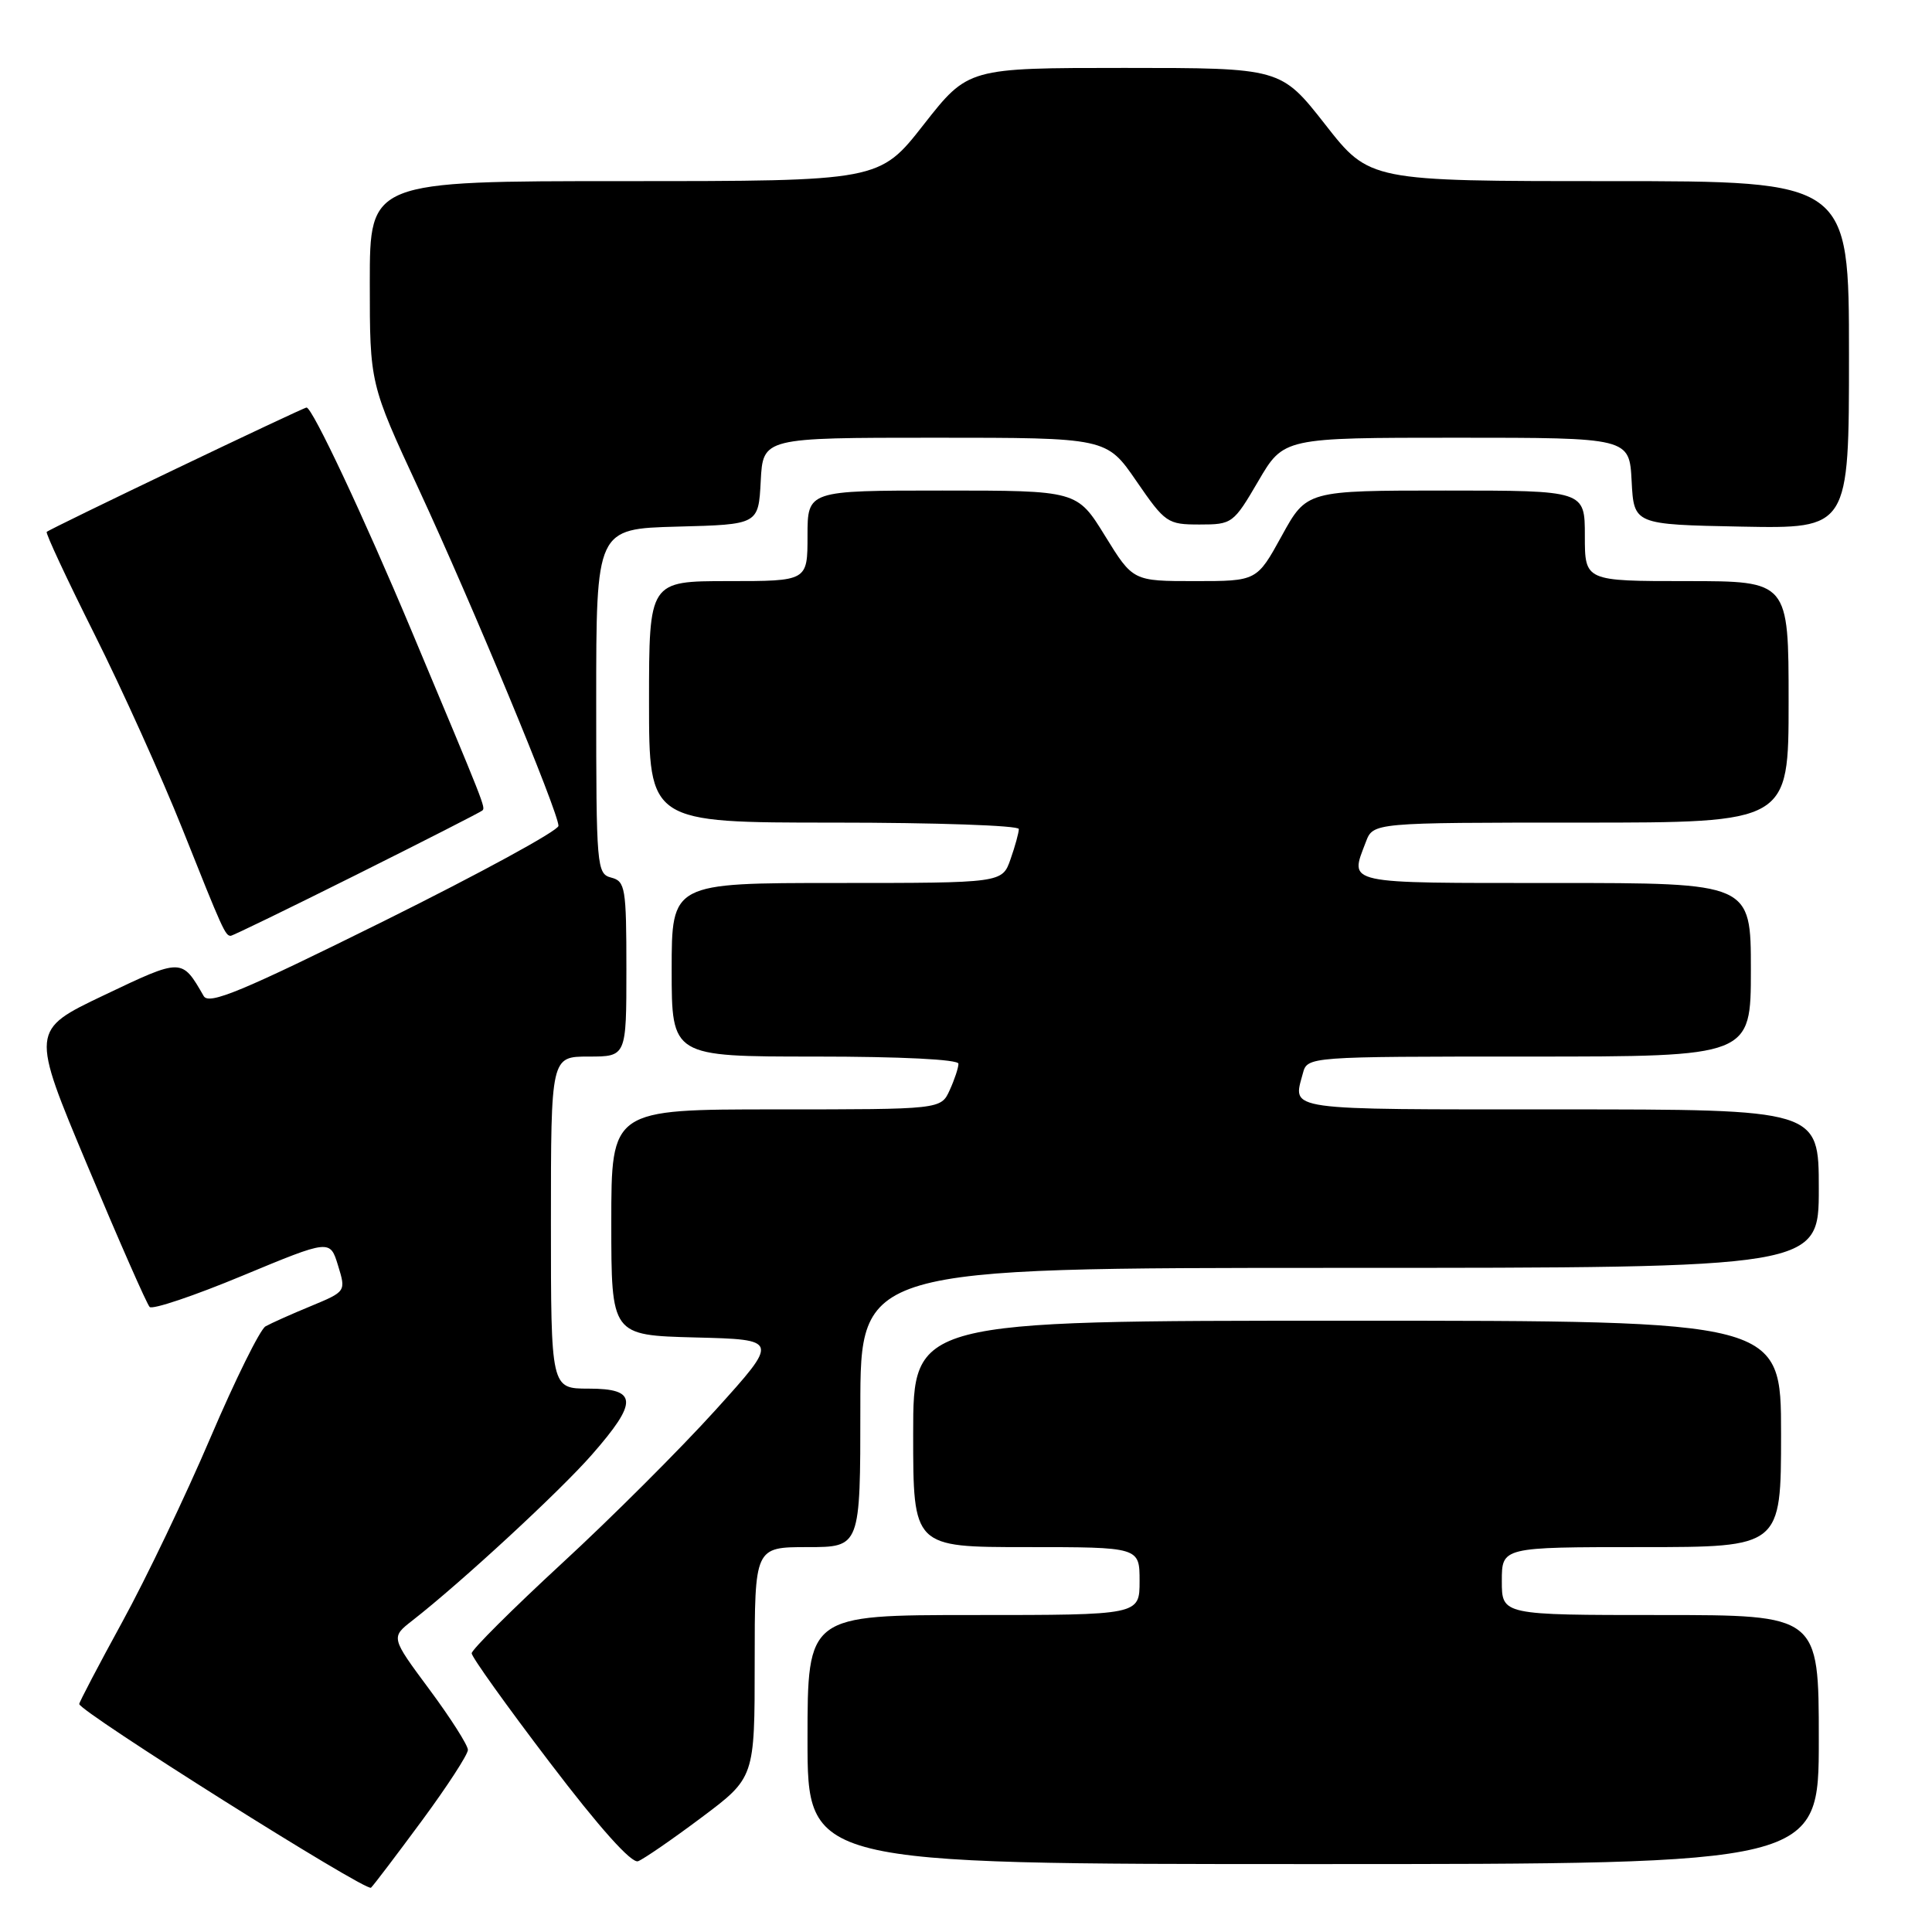 <?xml version="1.0" encoding="UTF-8" standalone="no"?>
<!DOCTYPE svg PUBLIC "-//W3C//DTD SVG 1.1//EN" "http://www.w3.org/Graphics/SVG/1.1/DTD/svg11.dtd" >
<svg xmlns="http://www.w3.org/2000/svg" xmlns:xlink="http://www.w3.org/1999/xlink" version="1.1" viewBox="0 0 256 256">
 <g >
 <path fill="currentColor"
d=" M 55.91 241.24 C 59.26 236.70 62.00 232.48 62.00 231.87 C 62.00 231.25 59.70 227.64 56.89 223.85 C 51.78 216.96 51.78 216.96 54.64 214.73 C 61.15 209.65 74.19 197.60 78.44 192.74 C 84.58 185.73 84.49 184.00 78.00 184.00 C 73.00 184.00 73.00 184.00 73.00 162.00 C 73.00 140.00 73.00 140.00 78.00 140.00 C 83.00 140.00 83.00 140.00 83.00 128.41 C 83.00 117.65 82.85 116.77 81.00 116.29 C 79.07 115.79 79.00 114.93 79.00 92.92 C 79.00 70.07 79.00 70.07 89.75 69.78 C 100.50 69.50 100.50 69.50 100.80 63.75 C 101.10 58.00 101.10 58.00 123.86 58.00 C 146.63 58.00 146.63 58.00 150.58 63.75 C 154.39 69.29 154.70 69.50 158.95 69.50 C 163.27 69.50 163.44 69.38 166.73 63.75 C 170.09 58.00 170.09 58.00 192.99 58.00 C 215.90 58.00 215.90 58.00 216.20 63.75 C 216.50 69.50 216.50 69.50 230.75 69.78 C 245.00 70.05 245.00 70.05 245.00 47.03 C 245.00 24.00 245.00 24.00 213.24 24.00 C 181.47 24.00 181.47 24.00 175.60 16.50 C 169.72 9.00 169.72 9.00 149.00 9.00 C 128.28 9.00 128.28 9.00 122.40 16.50 C 116.53 24.00 116.53 24.00 82.76 24.00 C 49.00 24.00 49.00 24.00 49.00 37.42 C 49.00 50.84 49.00 50.84 55.48 64.80 C 62.59 80.14 74.00 107.63 74.00 109.43 C 74.00 110.06 63.61 115.72 50.92 122.02 C 32.02 131.39 27.68 133.19 26.99 131.98 C 24.08 126.93 24.15 126.93 13.78 131.87 C 4.06 136.50 4.06 136.50 11.61 154.50 C 15.76 164.40 19.46 172.81 19.83 173.18 C 20.20 173.56 25.73 171.70 32.12 169.04 C 43.73 164.22 43.73 164.22 44.79 167.68 C 45.85 171.13 45.85 171.13 41.18 173.07 C 38.60 174.13 35.91 175.34 35.18 175.75 C 34.46 176.16 31.18 182.79 27.89 190.49 C 24.61 198.18 19.35 209.17 16.21 214.90 C 13.07 220.64 10.50 225.54 10.50 225.79 C 10.50 226.77 48.54 250.73 49.16 250.13 C 49.52 249.79 52.56 245.78 55.91 241.24 Z  M 92.95 240.83 C 100.00 235.55 100.00 235.55 100.00 220.28 C 100.00 205.00 100.00 205.00 107.00 205.00 C 114.00 205.00 114.00 205.00 114.00 186.50 C 114.00 168.00 114.00 168.00 177.50 168.00 C 241.00 168.00 241.00 168.00 241.00 157.50 C 241.00 147.00 241.00 147.00 206.50 147.00 C 169.86 147.00 171.30 147.20 172.63 142.25 C 173.23 140.00 173.23 140.00 202.62 140.00 C 232.00 140.00 232.00 140.00 232.00 128.50 C 232.00 117.00 232.00 117.00 206.00 117.00 C 177.82 117.00 178.83 117.22 180.98 111.57 C 181.95 109.00 181.95 109.00 209.48 109.00 C 237.00 109.00 237.00 109.00 237.00 93.00 C 237.00 77.00 237.00 77.00 223.50 77.00 C 210.00 77.00 210.00 77.00 210.00 71.00 C 210.00 65.00 210.00 65.00 191.57 65.00 C 173.14 65.00 173.14 65.00 169.84 71.00 C 166.54 77.00 166.54 77.00 158.33 77.00 C 150.12 77.00 150.12 77.00 146.42 71.00 C 142.72 65.00 142.72 65.00 124.86 65.00 C 107.00 65.00 107.00 65.00 107.00 71.00 C 107.00 77.00 107.00 77.00 96.50 77.00 C 86.00 77.00 86.00 77.00 86.00 93.00 C 86.00 109.00 86.00 109.00 110.50 109.00 C 123.97 109.00 135.00 109.38 135.00 109.85 C 135.00 110.32 134.51 112.12 133.90 113.85 C 132.80 117.00 132.80 117.00 110.90 117.00 C 89.00 117.00 89.00 117.00 89.00 128.50 C 89.00 140.00 89.00 140.00 108.00 140.00 C 119.37 140.00 127.00 140.38 127.00 140.95 C 127.00 141.48 126.48 143.05 125.84 144.45 C 124.68 147.00 124.68 147.00 102.84 147.00 C 81.00 147.00 81.00 147.00 81.00 161.97 C 81.00 176.93 81.00 176.93 92.12 177.22 C 103.25 177.50 103.25 177.50 94.80 186.85 C 90.15 191.99 80.98 201.15 74.42 207.19 C 67.87 213.24 62.50 218.59 62.50 219.07 C 62.50 219.56 67.16 226.07 72.85 233.54 C 79.45 242.22 83.69 246.95 84.55 246.62 C 85.30 246.33 89.08 243.73 92.95 240.83 Z  M 241.00 230.50 C 241.00 214.00 241.00 214.00 220.00 214.00 C 199.00 214.00 199.00 214.00 199.00 209.50 C 199.00 205.00 199.00 205.00 217.50 205.00 C 236.00 205.00 236.00 205.00 236.00 190.00 C 236.00 175.00 236.00 175.00 178.50 175.00 C 121.00 175.00 121.00 175.00 121.00 190.00 C 121.00 205.00 121.00 205.00 136.00 205.00 C 151.00 205.00 151.00 205.00 151.00 209.50 C 151.00 214.00 151.00 214.00 129.00 214.00 C 107.00 214.00 107.00 214.00 107.00 230.50 C 107.00 247.00 107.00 247.00 174.00 247.00 C 241.00 247.00 241.00 247.00 241.00 230.50 Z  M 47.26 115.89 C 56.19 111.43 63.68 107.61 63.91 107.40 C 64.35 106.99 64.33 106.95 54.53 83.58 C 48.21 68.50 41.39 54.00 40.62 54.00 C 40.17 54.00 6.60 70.06 6.19 70.48 C 6.02 70.65 8.87 76.75 12.52 84.04 C 16.17 91.32 21.42 102.96 24.19 109.89 C 29.50 123.22 29.85 124.00 30.57 124.00 C 30.82 124.00 38.33 120.35 47.26 115.89 Z "/>
</g>
</svg>